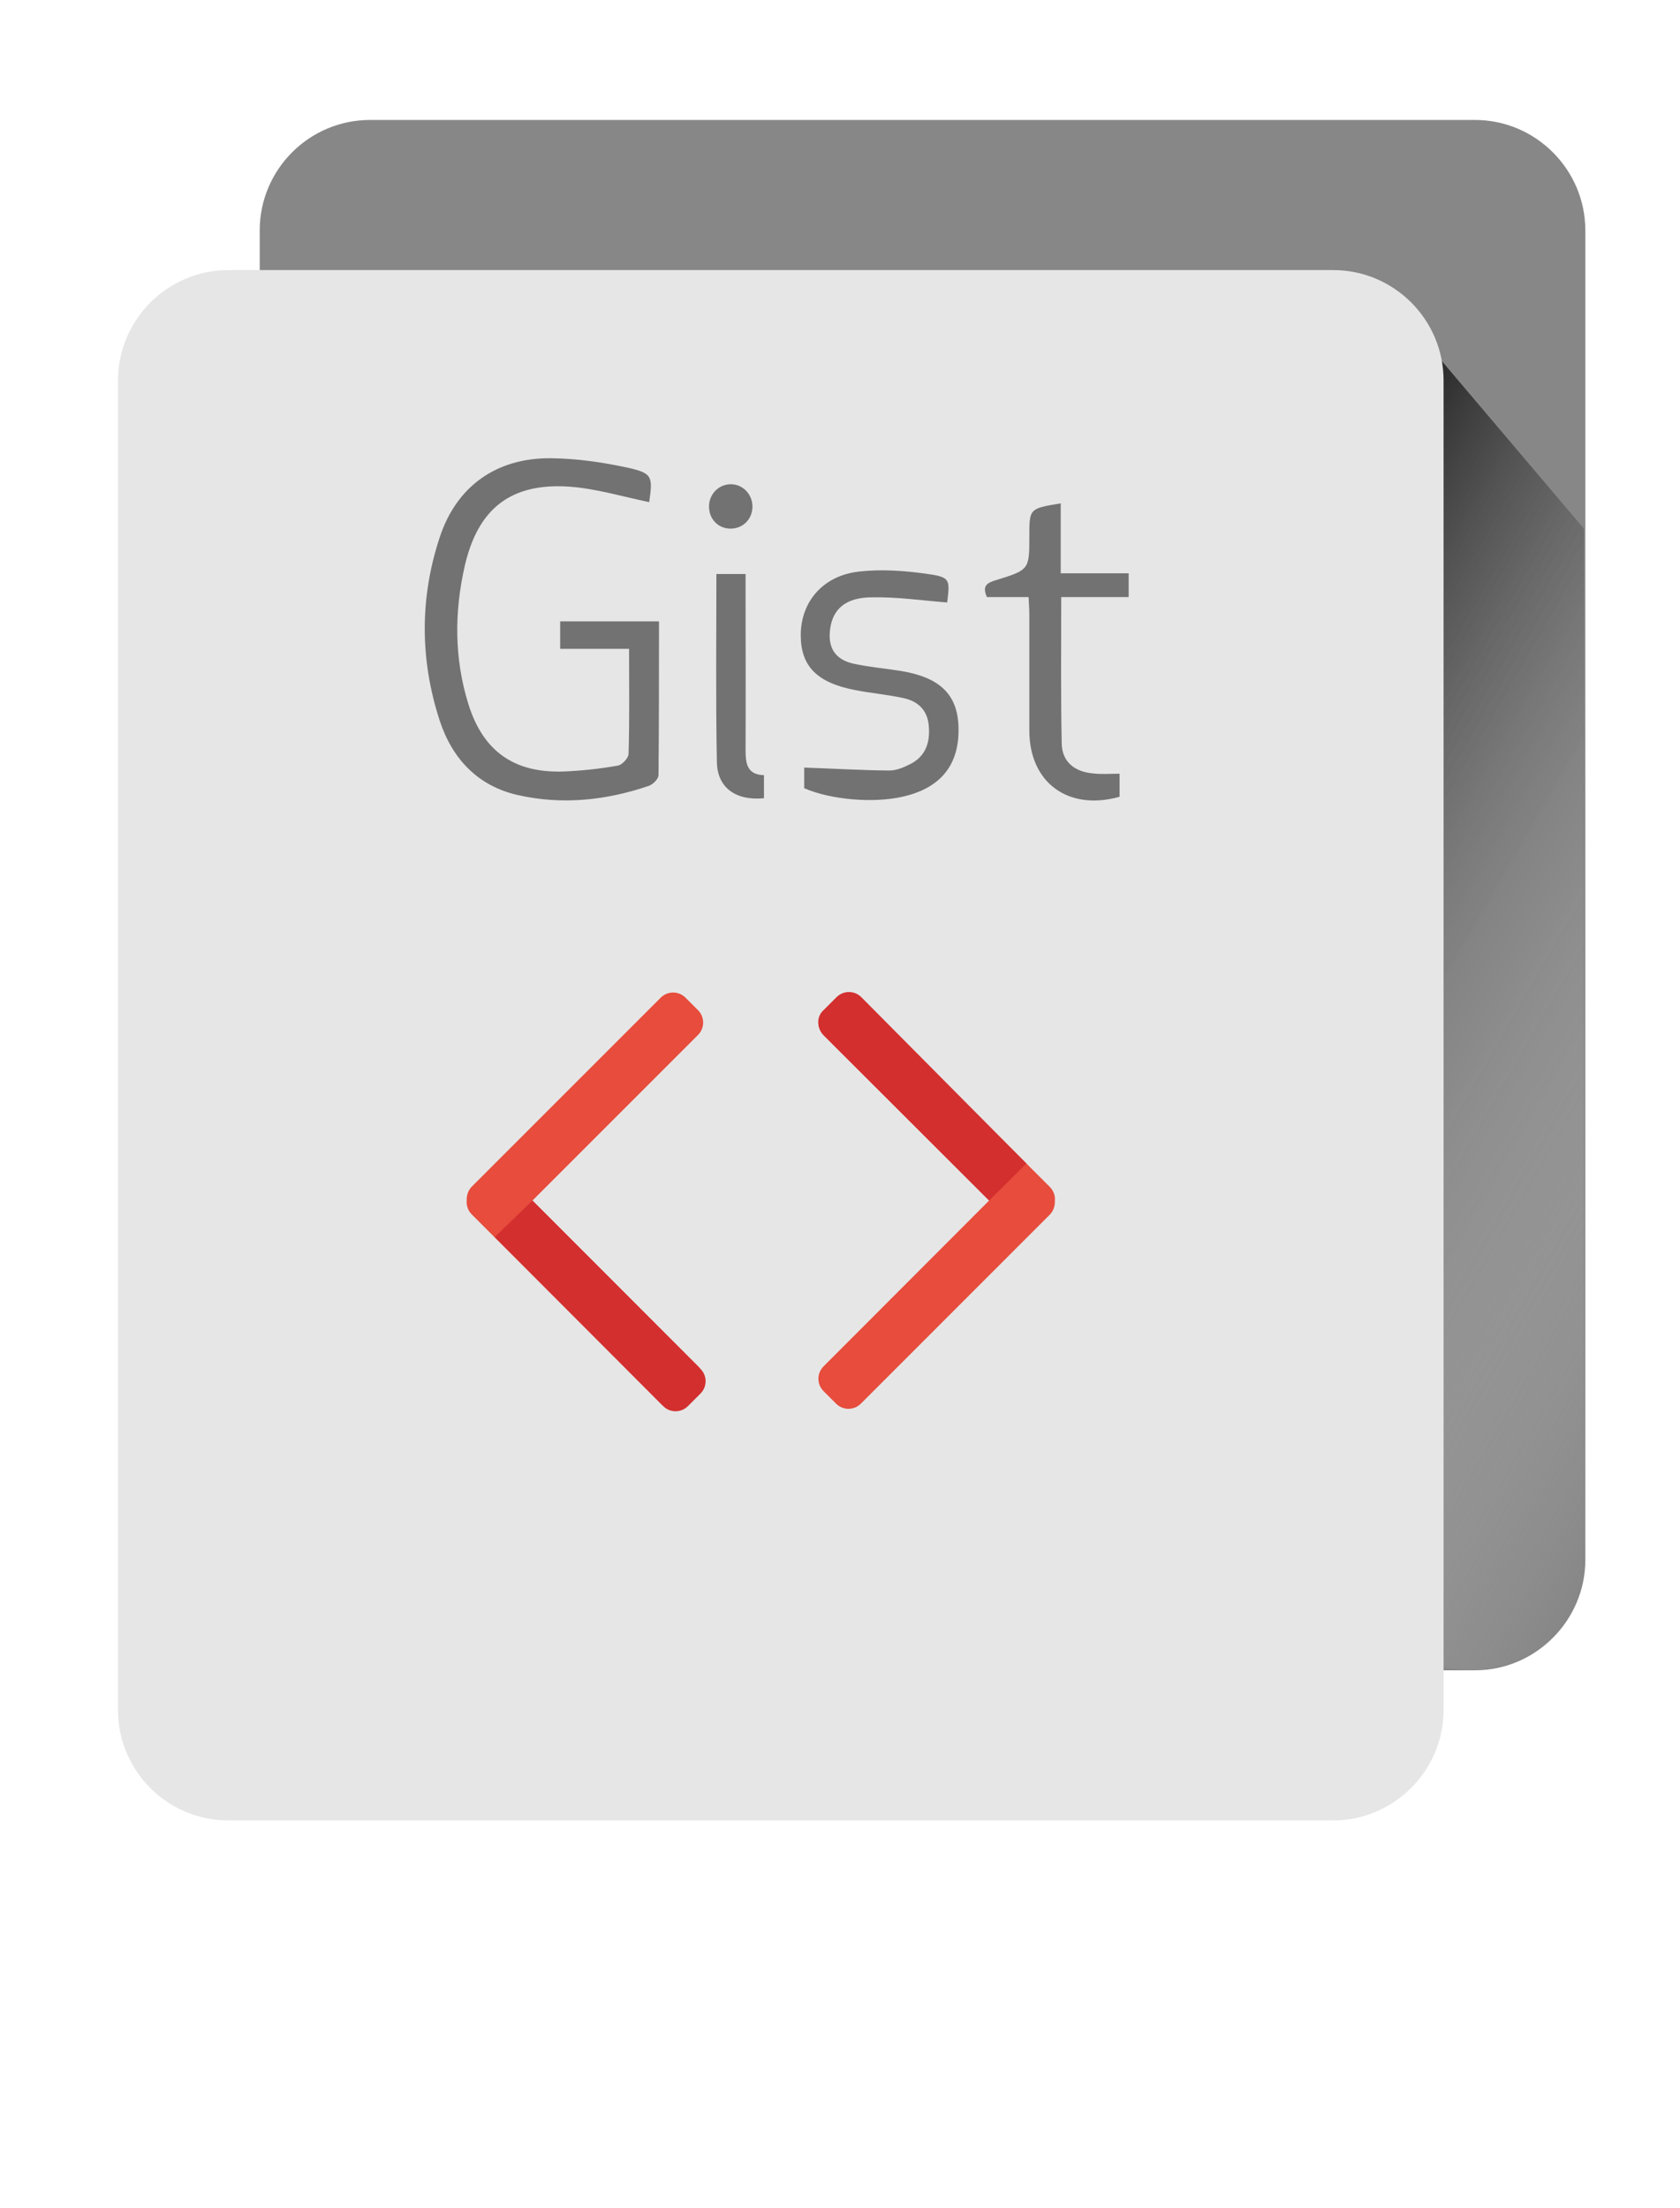 <?xml version="1.0" encoding="utf-8"?>
<!-- Generator: Adobe Illustrator 18.1.1, SVG Export Plug-In . SVG Version: 6.00 Build 0)  -->
<svg version="1.1" id="Layer_1" xmlns="http://www.w3.org/2000/svg" xmlns:xlink="http://www.w3.org/1999/xlink" x="0px" y="0px"
	 viewBox="0 0 685 900" enable-background="new 0 0 685 900" xml:space="preserve">
<path fill="#878787" d="M601.4,680.9H150.9c-24.7,0-45-20.2-45-45v-542c0-24.8,20.2-45,45-45h450.5c24.8,0,45,20.3,45,45v542
	C646.4,660.6,626.1,680.9,601.4,680.9z"/>
<linearGradient id="SVGID_1_" gradientUnits="userSpaceOnUse" x1="520.568" y1="709.809" x2="368.514" y2="446.444" gradientTransform="matrix(-8.979319e-11 1 1 8.979319e-11 23.273 -23.273)">
	<stop  offset="0" style="stop-color:#FFFFFF;stop-opacity:0"/>
	<stop  offset="9.537581e-02" style="stop-color:#F0F0F0;stop-opacity:6.676307e-02"/>
	<stop  offset="0.28" style="stop-color:#C7C7C7;stop-opacity:0.196"/>
	<stop  offset="0.536" style="stop-color:#868686;stop-opacity:0.375"/>
	<stop  offset="0.849" style="stop-color:#2D2D2D;stop-opacity:0.594"/>
	<stop  offset="1" style="stop-color:#000000;stop-opacity:0.7"/>
</linearGradient>
<path fill="url(#SVGID_1_)" d="M585.6,144.5l60.2,71l0.3,420.2c0,26.2-21.2,45.2-47.4,45.2l-13.5-1.5L585.6,144.5z"/>
<path fill="#E6E6E6" d="M543.6,742.1H93.1c-24.8,0-45-20.2-45-45v-542c0-24.8,20.3-45,45-45h450.5c24.8,0,45,20.2,45,45v542
	C588.6,721.8,568.3,742.1,543.6,742.1z"/>
<g>
	<path fill="#E74C3C" d="M217.1,489.4l67.5-67.5c2.8-2.8,2.8-7.3,0-10.1l-5.1-5.1c-2.8-2.8-7.3-2.8-10.1,0l-77,77
		c-1.5,1.5-2.2,3.6-2.1,5.7c-0.2,2,0.5,4.1,2.1,5.7l77,77c2.8,2.8,7.3,2.8,10.1,0l5.1-5.1c2.8-2.8,2.8-7.3,0-10.1L217.1,489.4z"/>
	<path fill="#E74C3C" d="M403.3,489.4L335.8,557c-2.8,2.8-2.8,7.3,0,10.1l5.1,5.1c2.8,2.8,7.3,2.8,10.1,0l77-77
		c1.5-1.5,2.2-3.6,2.1-5.7c0.2-2-0.5-4.1-2.1-5.7l-77-77c-2.8-2.8-7.3-2.8-10.1,0l-5.1,5.1c-2.8,2.8-2.8,7.3,0,10.1L403.3,489.4z"/>
</g>
<g>
	<path fill="#727272" d="M264.7,204.7c1.5-10.5,1.4-11.8-9-14.1c-10.2-2.2-20.7-3.7-31.1-3.8c-22.1-0.2-38.4,11.3-45.3,32.2
		c-8.2,24.8-8.1,50,0,74.8c5.1,15.5,15.5,26.6,31.8,30.3c18.1,4.1,36.1,2.2,53.6-3.8c1.6-0.6,3.8-2.8,3.8-4.3
		c0.2-20.8,0.2-41.5,0.2-62.7c-13.8,0-27,0-40.3,0c0,3.8,0,7.2,0,11.2c9.6,0,18.7,0,28.1,0c0,14.7,0.2,28.7-0.2,42.7
		c0,1.8-2.6,4.6-4.4,4.9c-7.3,1.3-14.7,2.1-22.1,2.4c-20.1,0.7-32.8-8.2-38.8-27.4c-5.8-18.6-5.8-37.6-1.5-56.4
		c5.4-23.5,18.9-34,42.8-32.3C243.1,199.2,253.7,202.4,264.7,204.7z"/>
	<path fill="#727272" d="M386.2,245.6c1.2-9.7,1.3-10.4-9.2-11.8c-8.8-1.2-17.9-1.8-26.7-0.8c-14.7,1.6-23.8,12.3-23.8,25.9
		c0,12.8,6.7,19.5,22.6,22.5c6.4,1.2,13,1.8,19.4,3.2c5.9,1.3,9.7,5,10.2,11.3c0.6,6.6-1.2,12.3-7.4,15.5c-2.7,1.4-5.8,2.7-8.7,2.7
		c-11.5-0.1-23-0.8-34.7-1.2c0,2,0,5.2,0,8.4c10.7,4.7,28.1,6.2,40,3.5c15.8-3.5,23.5-13.2,22.9-28.8c-0.5-13.2-7.9-20.1-24.2-22.6
		c-6.3-1-12.6-1.5-18.8-2.9c-7.4-1.7-10.4-6.7-9.3-14.2c1.1-8.1,6.4-12.8,17.1-12.8C365.8,243.3,376,244.8,386.2,245.6z"/>
	<path fill="#727272" d="M432.7,243.4c9.5,0,18.4,0,27.5,0c0-3.5,0-6.2,0-9.7c-9.1,0-18,0-27.7,0c0-9.9,0-19.1,0-28.5
		c-12.8,2.1-12.8,2.1-12.8,13.4c0,13.6,0,13.7-13.6,17.9c-3.2,1-5.9,2-3.7,6.9c5.3,0,10.9,0,17,0c0.1,2.8,0.3,4.9,0.3,7.1
		c0,15.8,0,31.5,0,47.3c0,21.2,15.8,32.9,36.8,27c0-2.9,0-5.9,0-9.4c-3.8,0-7.3,0.3-10.7-0.1c-7.9-0.7-12.8-4.9-12.9-12.3
		C432.5,283.6,432.7,264.1,432.7,243.4z"/>
	<path fill="#727272" d="M292.1,234c0,26.1-0.3,51.4,0.2,76.7c0.2,10.5,7.8,15.8,19.2,14.7c0-2.9,0-5.9,0-9.4
		c-7.2-0.2-7.5-5.2-7.5-10.6c0.1-21.4,0-42.9,0-64.3c0-2.3,0-4.6,0-7.1C299.7,234,296.3,234,292.1,234z"/>
	<path fill="#727272" d="M298,197.4c-4.8,0-8.7,3.8-8.9,8.7c-0.2,5.3,3.6,9.4,8.8,9.4c4.9,0,8.7-3.7,8.9-8.6
		C307,201.7,303,197.4,298,197.4z"/>
</g>
<path fill="#D32F2F" d="M217.1,489.4l-15.4,14.9l68.7,68.9c2.8,2.8,7.3,2.8,10.1,0l5.1-5.1c2.8-2.8,2.8-7.3,0-10.1L217.1,489.4z"/>
<path fill="#D32F2F" d="M403.3,489.4l15.2-15.1l-67.3-67.8c-2.8-2.8-7.3-2.8-10.1,0l-5.1,5.1c-3.5,3-2.8,7.8,0,10.6L403.3,489.4z"/>
</svg>
